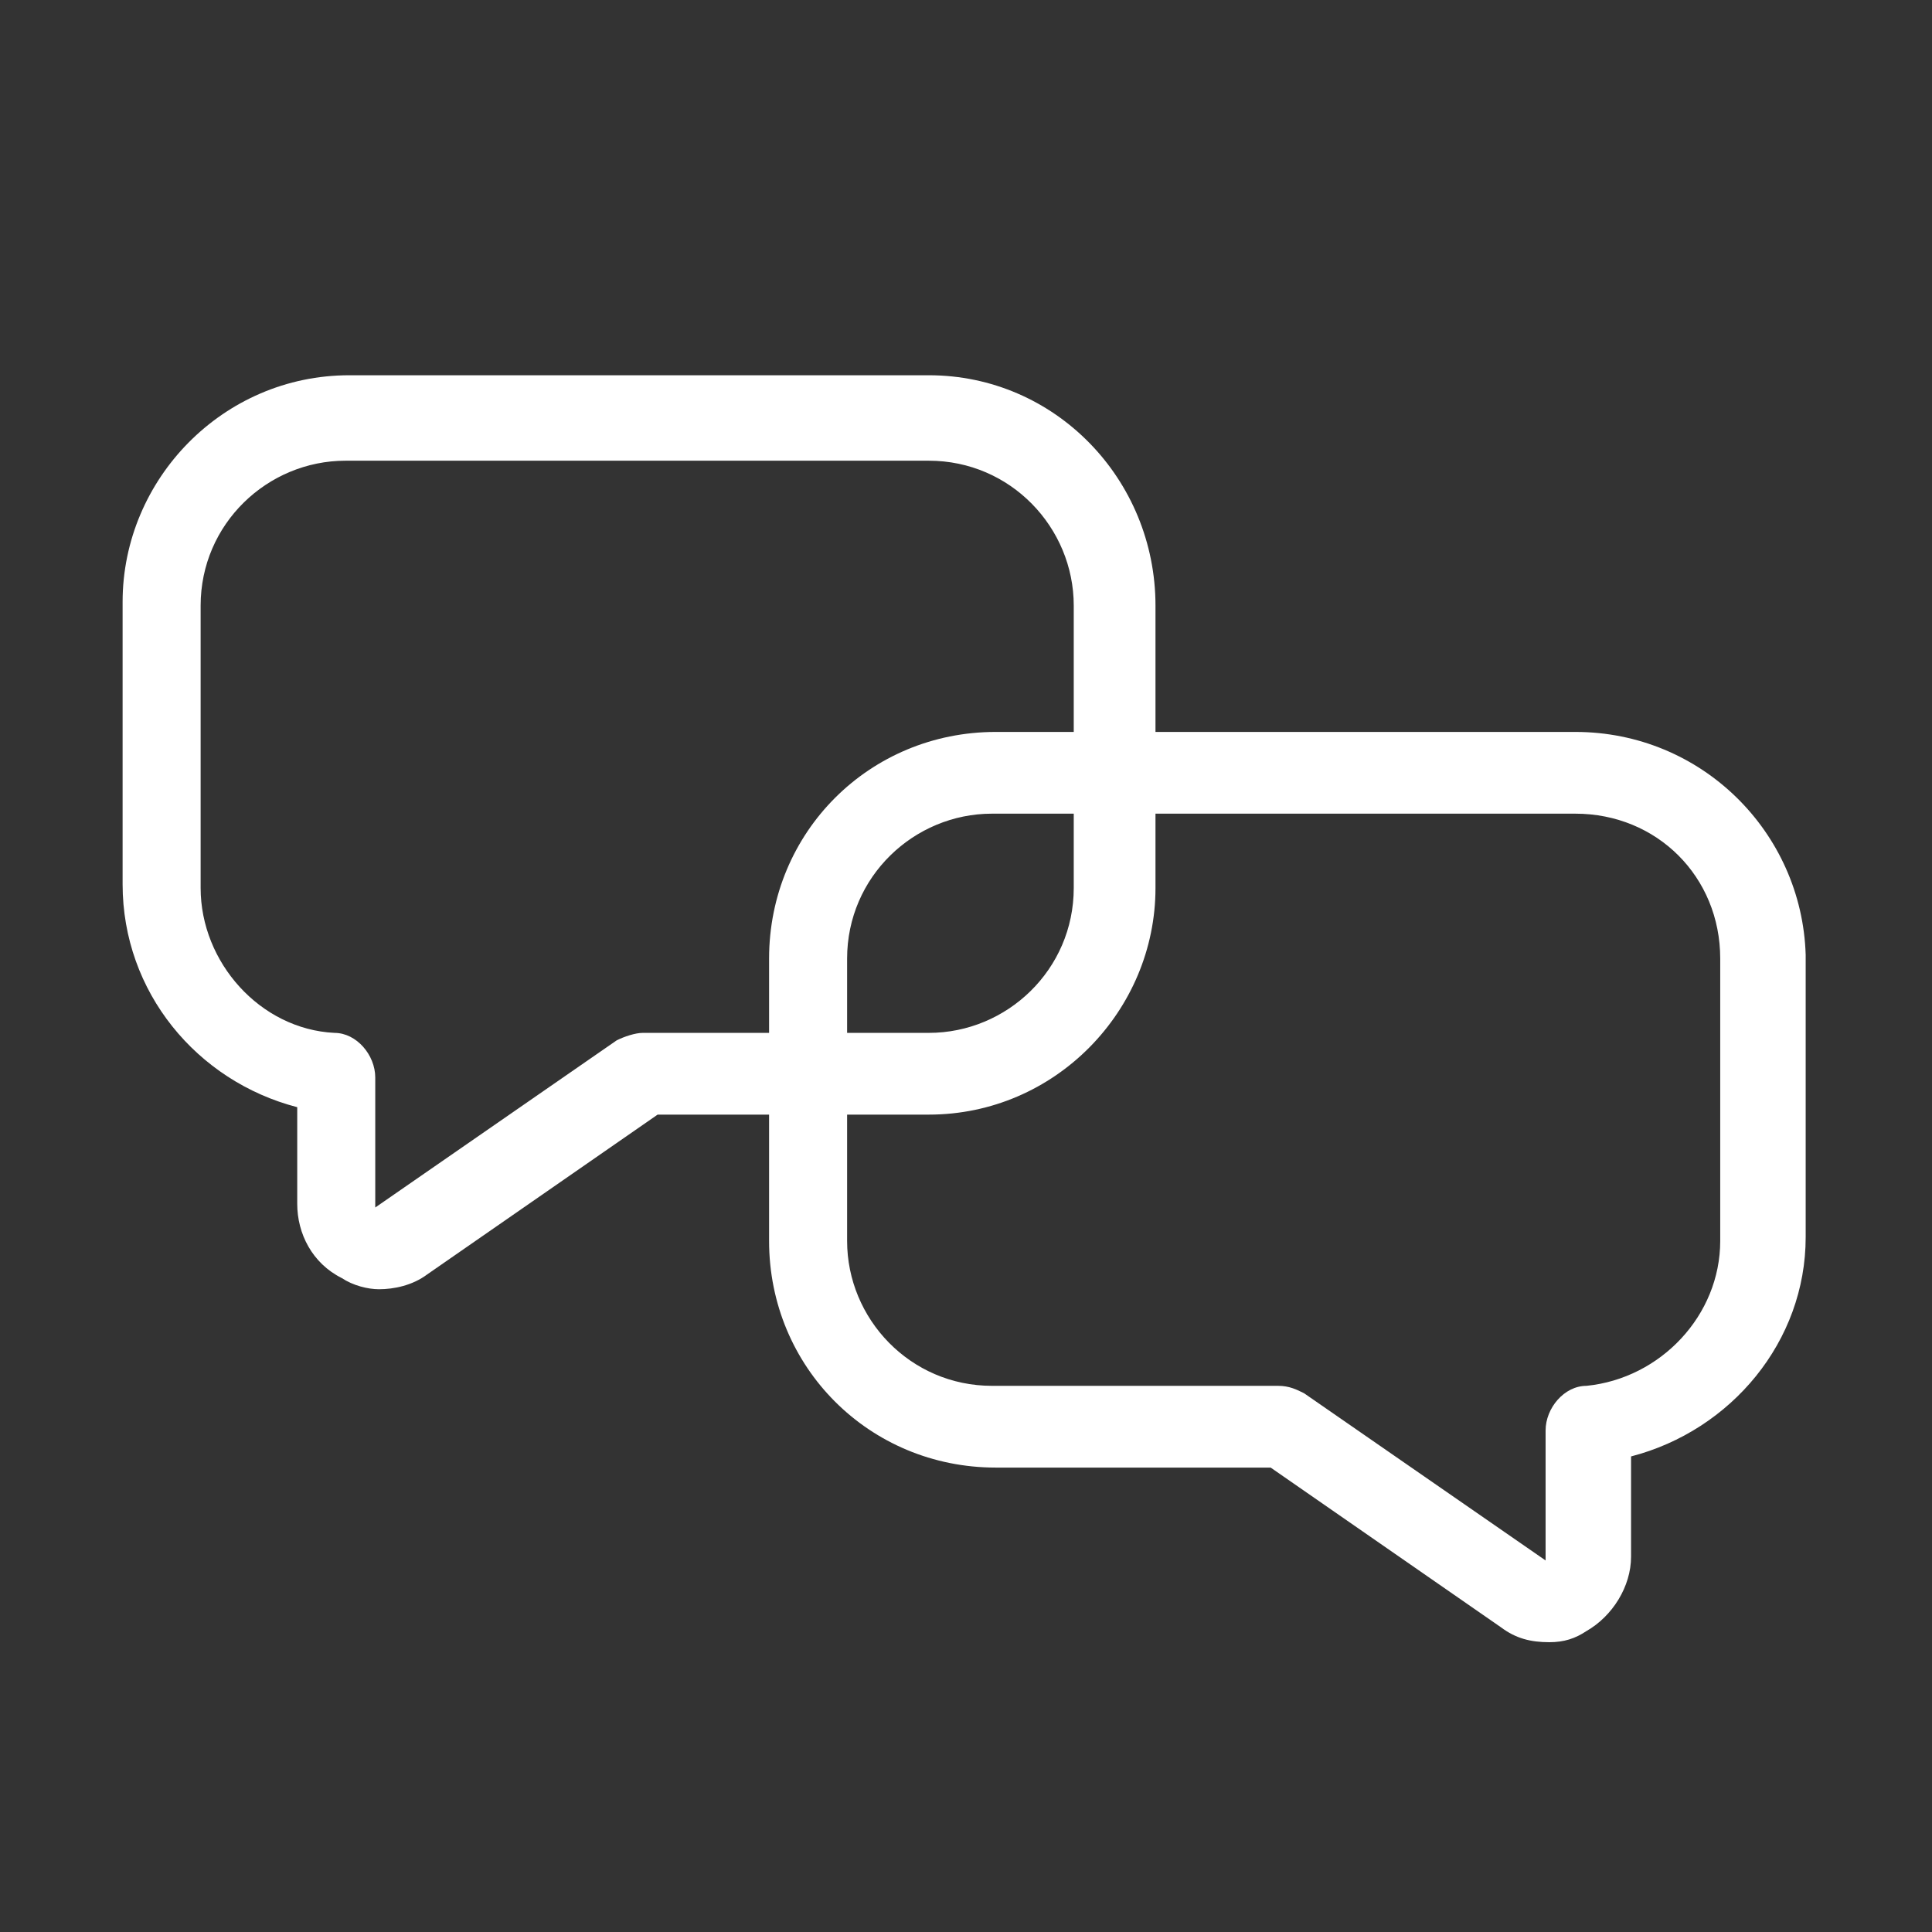 <svg xmlns="http://www.w3.org/2000/svg" version="1.1" x="0" y="0" viewBox="0 0 52 52" xml:space="preserve"><rect x="0" y="0" width="52" height="52" fill="#333333" stroke="none"/><path d="M25 12.4c2.2 0 3.9 1.8 3.9 3.9v3.3 2.3 2c0 2.2-1.8 3.9-3.9 3.9h-7.7c-0.2 0-0.5 0.1-0.7 0.2l-6.5 4.5c0 0 0-3.4 0-3.5 0-0.6-0.5-1.2-1.1-1.2-2-0.1-3.6-1.9-3.6-3.9v-7.6c0-2.2 1.8-3.9 3.9-3.9H25M25 10.1H9.4c-3.4 0-6.1 2.8-6.1 6.1v7.6c0 2.9 2 5.3 4.7 6 0 1.1 0 2.6 0 2.6 0 0.8 0.4 1.6 1.2 2 0.3 0.2 0.7 0.3 1 0.3 0.4 0 0.9-0.1 1.3-0.4l6.2-4.3H25c3.4 0 6.1-2.8 6.1-6.1v-2-2.3-3.3C31.1 12.9 28.4 10.1 25 10.1L25 10.1zM42.4 21.9c2.2 0 3.9 1.7 3.9 3.9v7.6c0 2-1.6 3.7-3.6 3.9-0.6 0-1.1 0.6-1.1 1.2 0 0.1 0 3.5 0 3.5l-6.5-4.5c-0.2-0.1-0.4-0.2-0.7-0.2h-7.7c-2.2 0-3.9-1.8-3.9-3.9v-3.3-2.3-2c0-2.2 1.8-3.9 3.9-3.9H42.4M42.4 19.7H26.8c-3.4 0-6.1 2.7-6.1 6.1v2 2.3 3.3c0 3.4 2.7 6.1 6.1 6.1h7.4l6.2 4.3c0.4 0.3 0.8 0.4 1.3 0.4 0.4 0 0.7-0.1 1-0.3 0.7-0.4 1.2-1.2 1.2-2 0 0 0-1.6 0-2.7 2.7-0.7 4.7-3.1 4.7-5.9v-7.6C48.5 22.4 45.8 19.7 42.4 19.7L42.4 19.7z" fill="#FFFFFF"/></svg>
